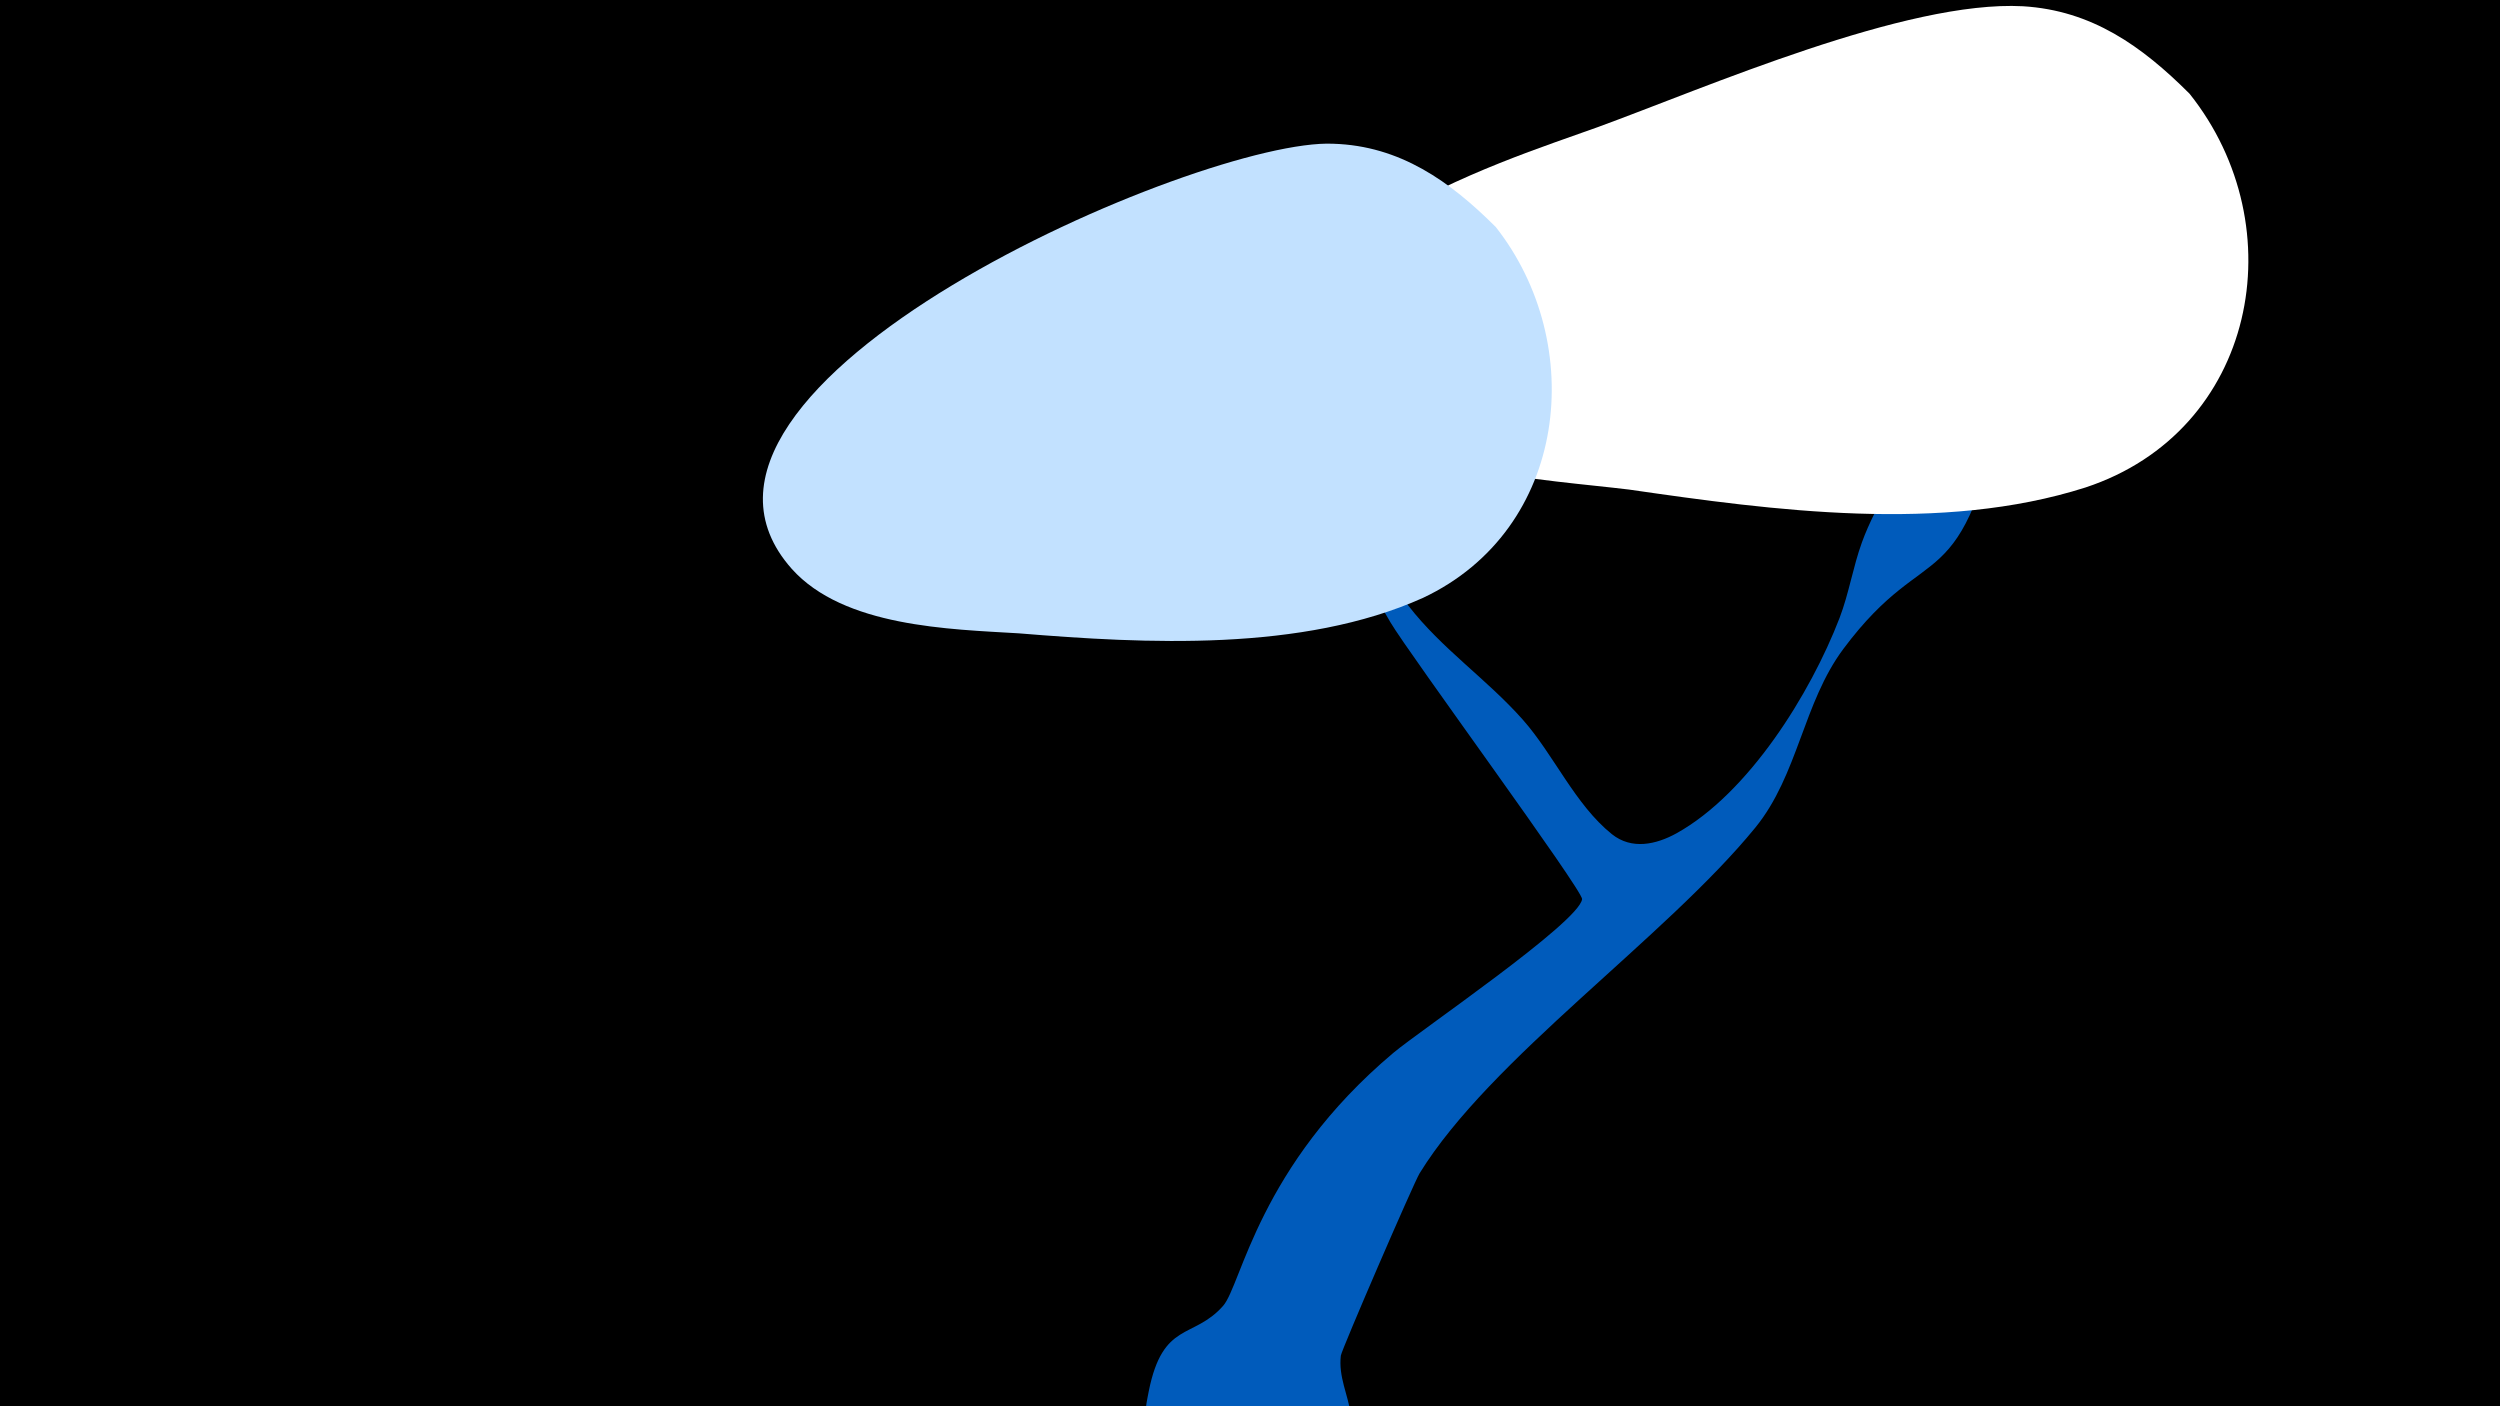<svg width="1200" height="675" viewBox="-500 -500 1200 675" xmlns="http://www.w3.org/2000/svg"><path d="M-500-500h1200v675h-1200z" fill="#000"/><path d="M51.4 167.8c6.8-33.9 21.4-24.8 35.7-41 8.8-10 17-67 81.8-121.5 12.5-10.5 89.1-62.6 90.5-73.7 0.5-4.1-83.1-117.8-92-132.9-21.5-36.5-35.5-64.3-29.8-65.6 2.1-0.5 16.4 29.1 38.4 57.6 16.1 20.8 37.6 35.2 54.9 54.7 14.9 16.8 25.1 40.8 42.8 55 9.5 7.6 21.2 5 31-0.4 34.6-19.2 64.3-67 78.3-103.4 4.5-11.8 6.4-24.3 10.7-36.2 7-19.4 19.6-35.4 25.4-55.3 0.1-0.3 6.1-93.5 40.9-66.7 15.8 12.2 6.2 32.3 2.8 48.8-21.6 104.8-36.3 68.4-78 124.3-19.3 25.9-21.7 60.5-42.2 85.7-43.3 53.1-127.2 110.8-161.2 166-2.9 4.8-37.5 84.8-37.8 87.5-2.4 20.3 18.6 34.3-10.6 60.7-29.4 26.6-91.1 4.2-82.3-40z"  fill="#005bbb" /><path d="M551-455c-23-23-47-40-80-42-56-3-152 39-204 58-44 16-189 60-125 133 30 33 99 36 140 41 69 10 150 21 219-1 82-27 101-125 50-189z"  fill="#fff" /><path d="M218-391c-22-22-46-39-78-40-63-3-338 116-260 204 25 28 76 29 109 31 61 5 136 9 194-17 70-33 79-122 35-178z"  fill="#c2e1ff" /></svg>